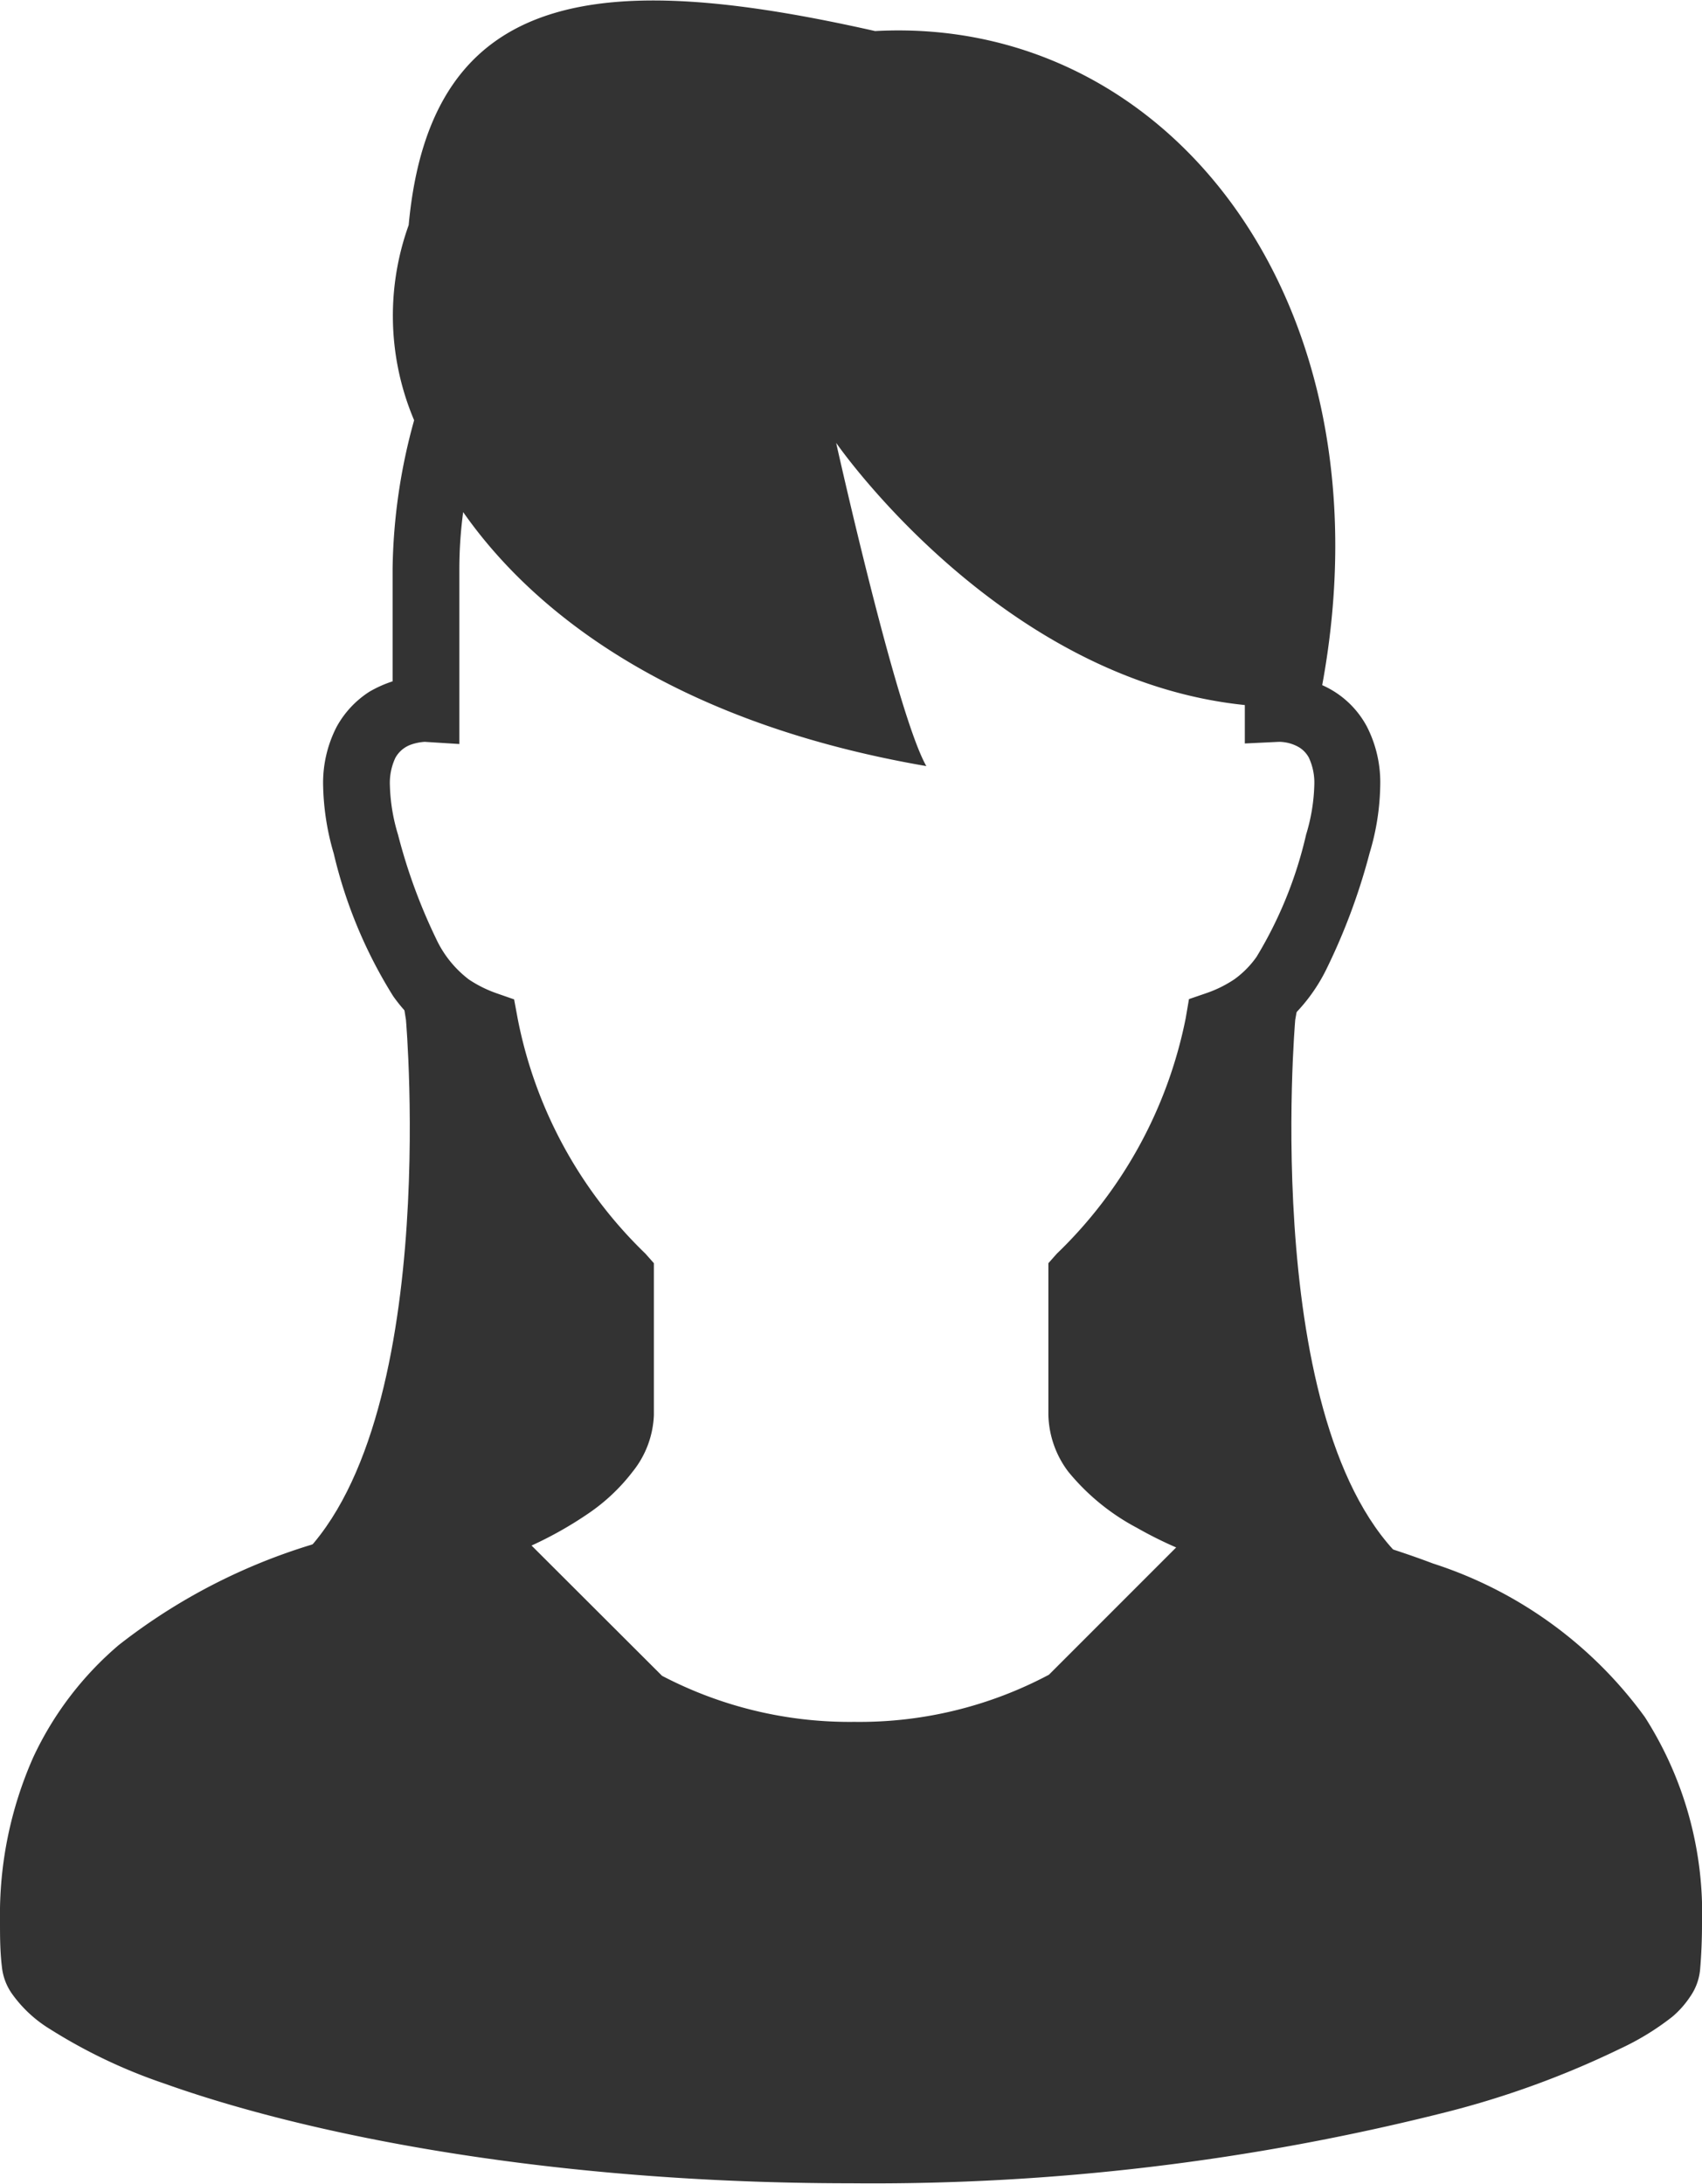 <svg xmlns="http://www.w3.org/2000/svg" viewBox="0 0 62.47 80.14"><defs><style>.cls-1{fill:#333;}</style></defs><g id="レイヤー_2" data-name="レイヤー 2"><g id="pc"><path class="cls-1" d="M60.37,63a15.47,15.47,0,0,0-7.77-5.63c-1.4-.53-2.78-.93-4-1.26s-2.27-.6-3-.87a16.31,16.31,0,0,1-3.45-1.7,4,4,0,0,1-1-.92,1.17,1.17,0,0,1-.27-.65V47.28a18.64,18.64,0,0,0,4.8-8.82,6.07,6.07,0,0,0,1-.53,6.36,6.36,0,0,0,2-2.36,22.78,22.78,0,0,0,1.59-4.27,9,9,0,0,0,.39-2.49,4.49,4.49,0,0,0-.49-2.15,3.42,3.42,0,0,0-1.64-1.52c2.58-14-5.58-24.59-16.41-24C22.15-1.11,15.81-.56,15,8.26a9.82,9.82,0,0,0,.2,7.16,21.28,21.28,0,0,0-.79,5.44V25a4.39,4.39,0,0,0-.85.38,3.56,3.56,0,0,0-1.21,1.3,4.49,4.49,0,0,0-.49,2.15,9.43,9.43,0,0,0,.39,2.49,17.34,17.34,0,0,0,2.18,5.23,5.81,5.81,0,0,0,1.4,1.4,5.66,5.66,0,0,0,1,.53,18.63,18.63,0,0,0,4.79,8.82v4.64a1.16,1.16,0,0,1-.28.65A6.35,6.35,0,0,1,19.44,54a15.5,15.5,0,0,1-2.58,1.16c-1,.34-2.52.7-4.26,1.2a21.7,21.7,0,0,0-8.24,4,12.13,12.13,0,0,0-3.14,4.12,14.24,14.24,0,0,0-1.22,6c0,.55,0,1.11.07,1.69a2.08,2.08,0,0,0,.38,1,4.74,4.74,0,0,0,1.38,1.28,19.63,19.63,0,0,0,4.2,2c5.35,1.91,14.22,3.66,25.21,3.66a85.88,85.88,0,0,0,21.84-2.61,33.43,33.43,0,0,0,6.39-2.33A9.71,9.71,0,0,0,61.38,74a3.47,3.47,0,0,0,.65-.73,2.07,2.07,0,0,0,.37-1c.05-.58.07-1.14.07-1.68A13.34,13.34,0,0,0,60.37,63ZM21.6,55.53A7,7,0,0,0,23.22,54,3.52,3.52,0,0,0,24,51.92V46.35L23.69,46A16.31,16.31,0,0,1,19,37.37l-.13-.7-.66-.23a4.49,4.49,0,0,1-1-.5A4,4,0,0,1,16,34.43a20.39,20.39,0,0,1-1.39-3.8,6.76,6.76,0,0,1-.3-1.82,2.17,2.17,0,0,1,.2-1,1.06,1.06,0,0,1,.58-.49,1.86,1.86,0,0,1,.5-.1l1.27.08V20.86A15.78,15.78,0,0,1,17,18.79c2.8,4,8.12,7.79,17,9.32-1.1-1.93-3.31-11.86-3.31-11.86s6,8.7,15,9.62v1.41l1.25-.06a1.48,1.48,0,0,1,.74.2,1,1,0,0,1,.36.38,2.17,2.17,0,0,1,.2,1,6.76,6.76,0,0,1-.3,1.82,15.18,15.18,0,0,1-1.82,4.49,3.5,3.5,0,0,1-.81.82,4.41,4.41,0,0,1-1,.5l-.67.23-.12.7A16.45,16.45,0,0,1,38.79,46l-.31.35v5.57A3.59,3.59,0,0,0,39.21,54a8.2,8.2,0,0,0,2.52,2.06,14.87,14.87,0,0,0,1.44.72L38.5,61.45a14.81,14.81,0,0,1-7.14,1.73,14.85,14.85,0,0,1-7.06-1.69l-4.79-4.78A14,14,0,0,0,21.6,55.53Z"/><path class="cls-1" d="M14.9,37.42S16.26,53,10.54,57.58c0,0,16.88-2.09,11.84-10.59l-4.89-9.63-2.93-2.08Z"/><path class="cls-1" d="M47.54,37.42S46.18,53,51.9,57.58c0,0-16.87-2.09-11.84-10.59L45,37.36l2.92-2.08Z"/></g></g></svg>